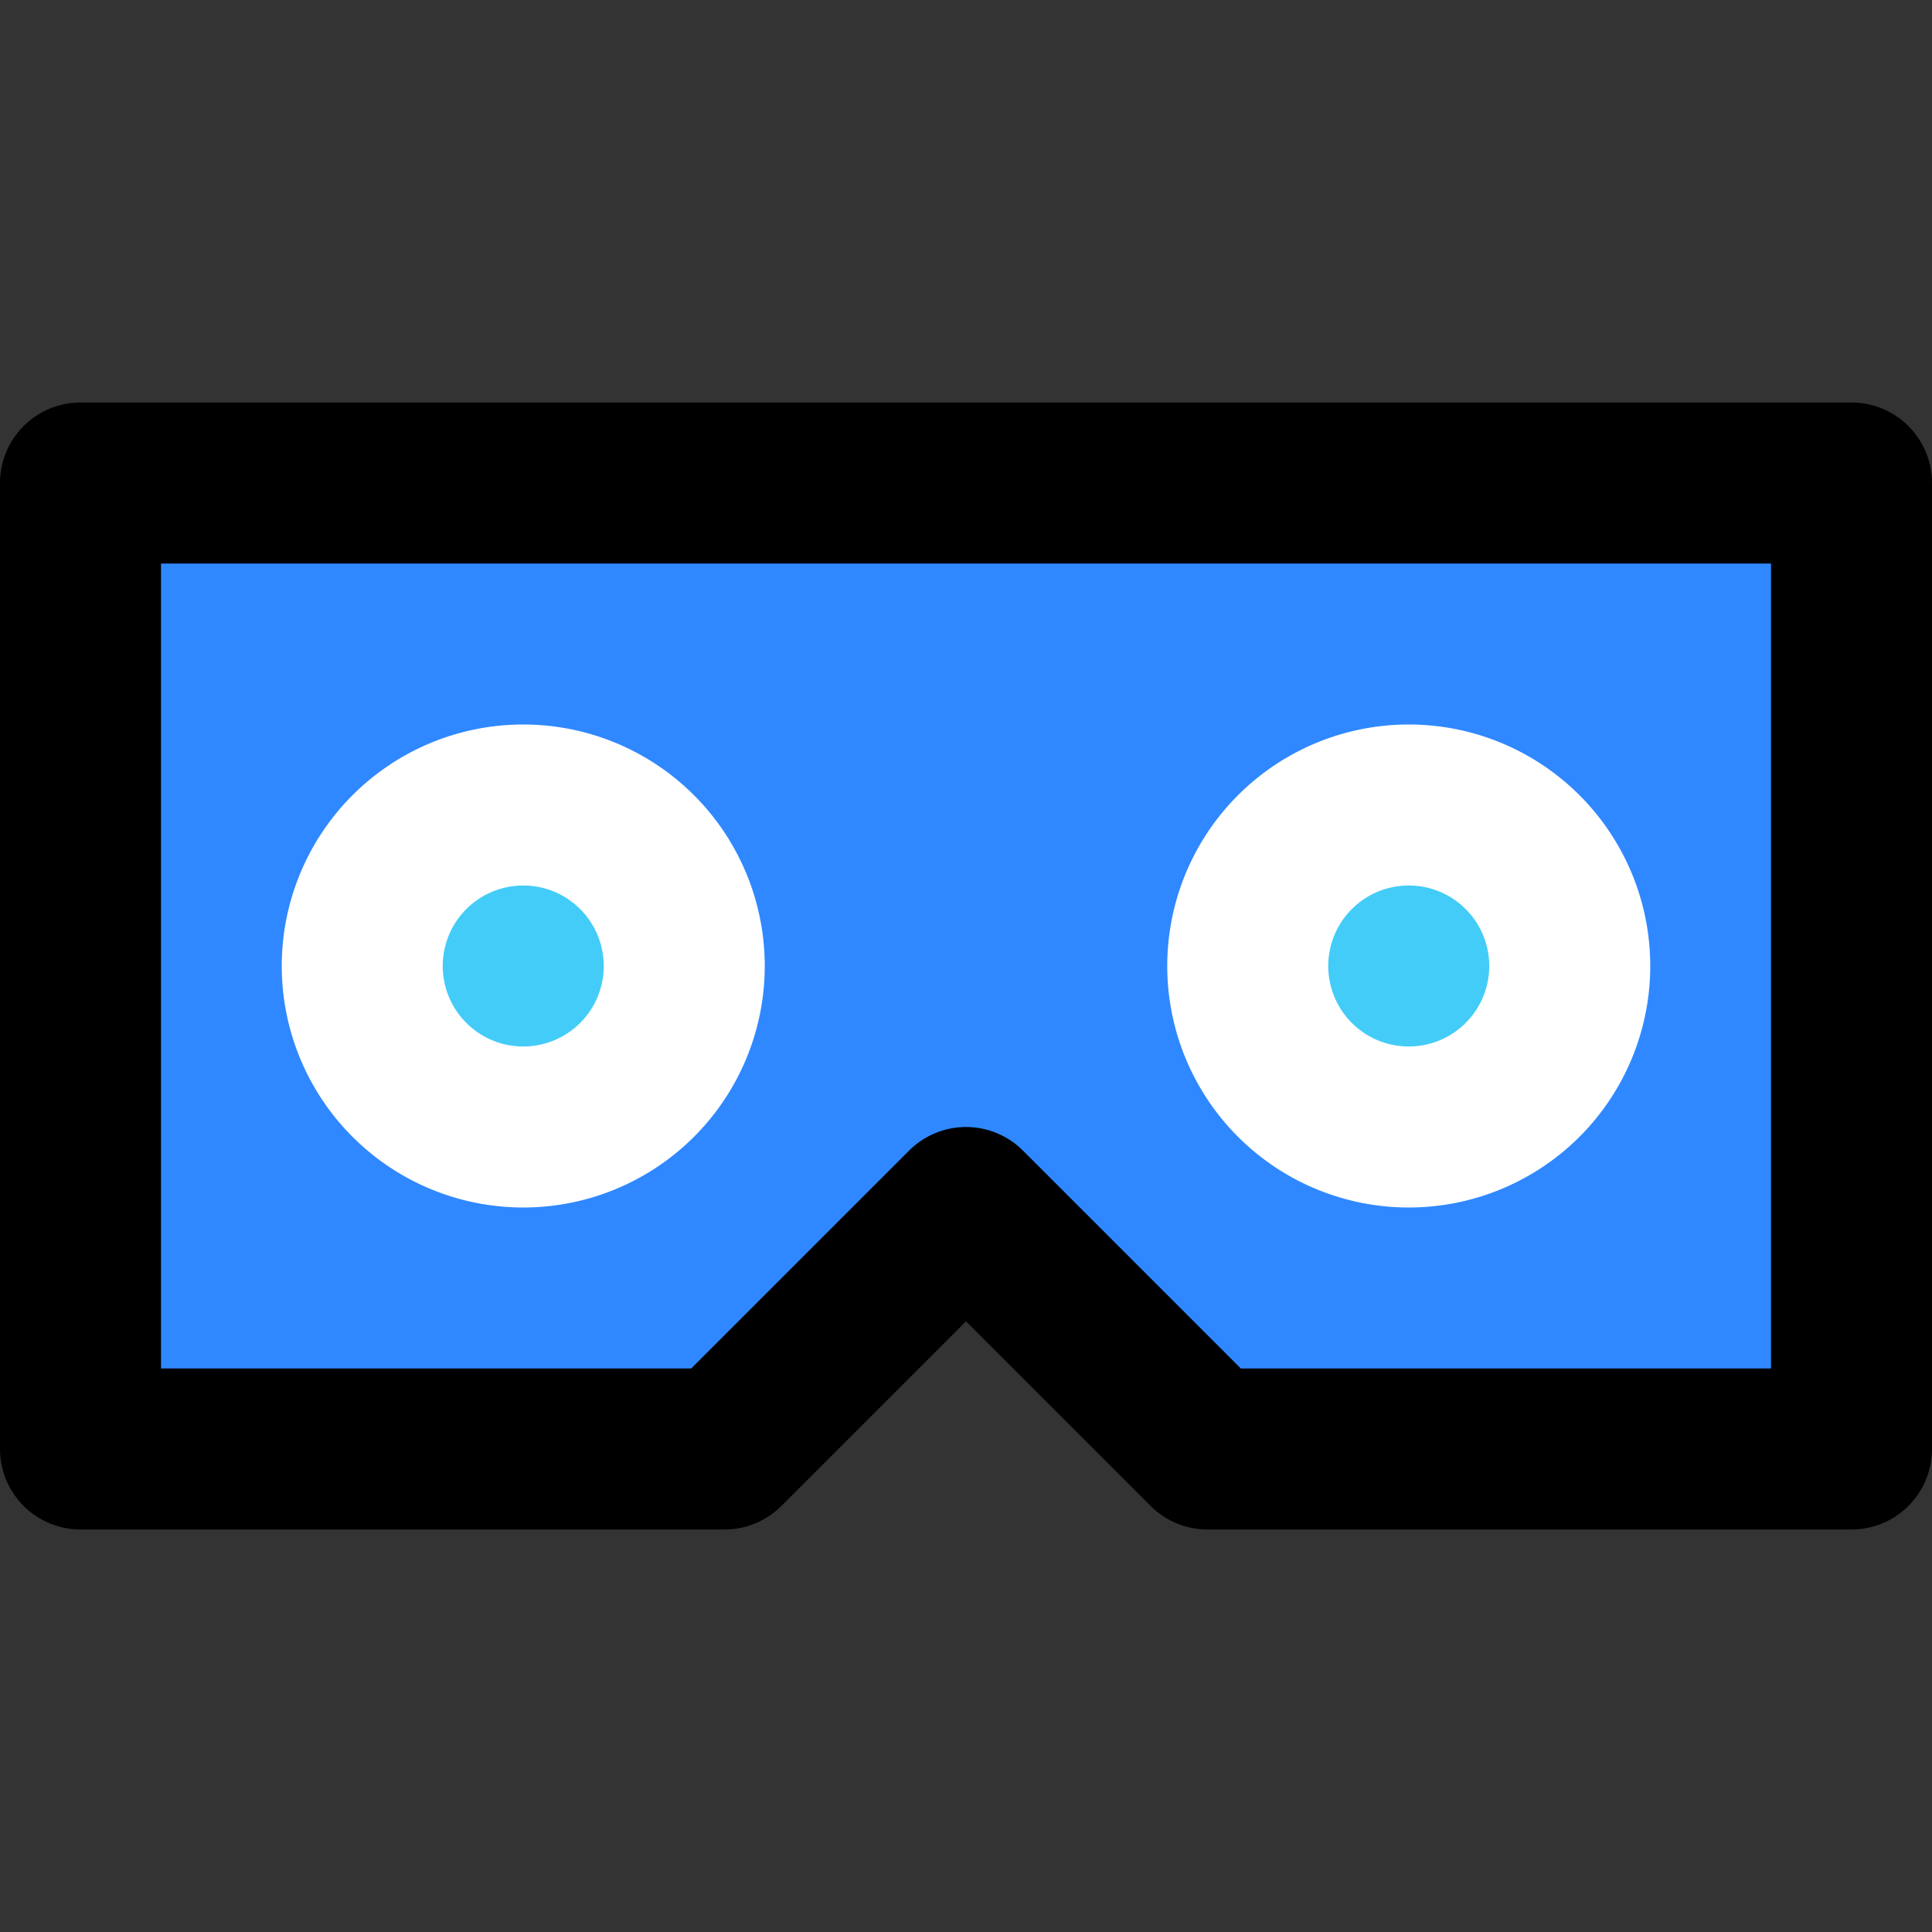 <svg width="48" height="48" fill="none" xmlns="http://www.w3.org/2000/svg"><rect width="100%" height="100%" fill="#333333" stroke="none"/><path fill-rule="evenodd" clip-rule="evenodd" d="M2 12h44v24H30l-6-6-6 6H2V12Z" fill="#2F88FF" stroke="#000" stroke-width="4" stroke-linecap="round" stroke-linejoin="round"/><path fill-rule="evenodd" clip-rule="evenodd" d="M13 28a4 4 0 1 0 0-8 4 4 0 0 0 0 8ZM35 28a4 4 0 1 0 0-8 4 4 0 0 0 0 8Z" fill="#43CCF8" stroke="#fff" stroke-width="4" stroke-linecap="round" stroke-linejoin="round"/></svg>